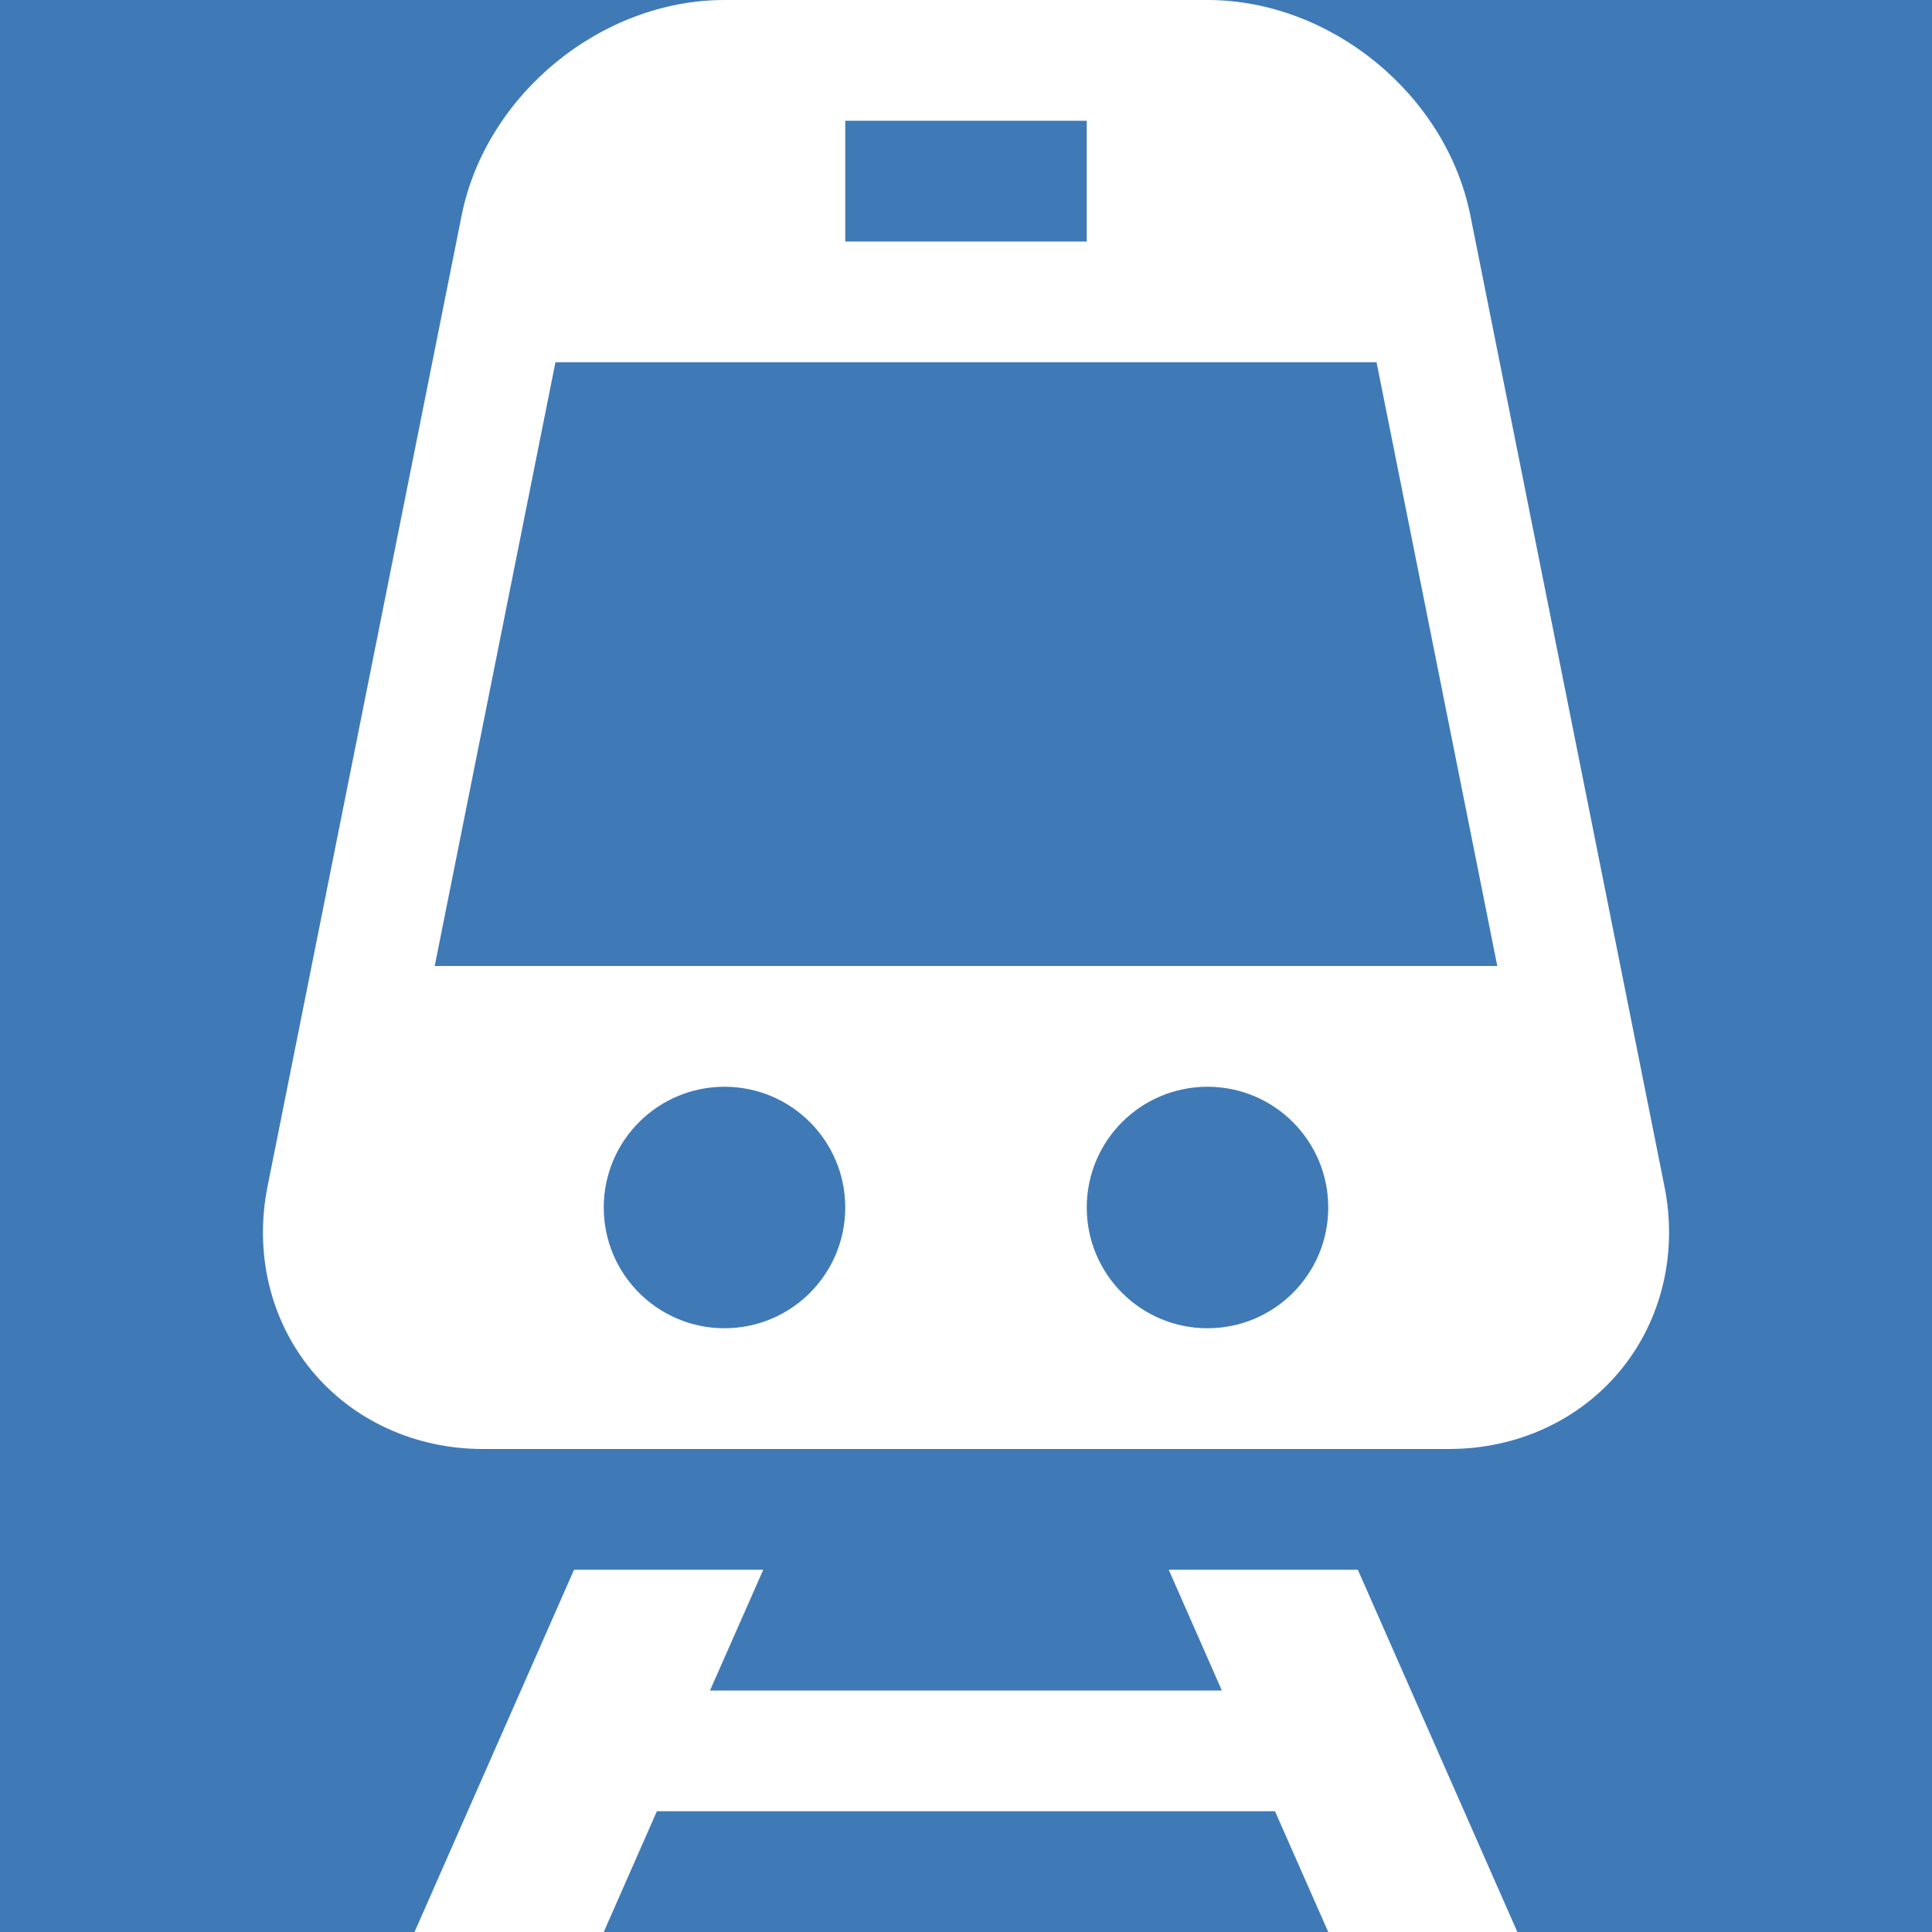 <?xml version="1.0" encoding="UTF-8" standalone="no"?>
<!DOCTYPE svg PUBLIC "-//W3C//DTD SVG 1.1//EN" "http://www.w3.org/Graphics/SVG/1.1/DTD/svg11.dtd">
<svg width="16px" height="16px" version="1.1" xmlns="http://www.w3.org/2000/svg" xmlns:xlink="http://www.w3.org/1999/xlink" xml:space="preserve" style="fill-rule:evenodd;clip-rule:evenodd;stroke-linejoin:round;stroke-miterlimit:1.414;">
    <g id="status">
        <path d="M0,0l16,0l0,16l-16,0l0,-16" style="fill:#3f7ab7;fill-rule:nonzero;"/>
        <path d="M5.88,14l4.239,0l-0.44,-1l1.566,0l1.321,3l-1.566,0l-0.441,-1l-5.119,0l-0.44,1l-1.567,0l1.321,-3l1.567,0l-0.441,1Zm4.12,-14c1.021,0 1.977,0.783 2.177,1.785l1.607,8.039c0.111,0.551 -0.021,1.106 -0.362,1.522c-0.341,0.416 -0.859,0.654 -1.422,0.654l-8,0c-0.563,0 -1.081,-0.238 -1.422,-0.654c-0.341,-0.416 -0.473,-0.971 -0.362,-1.522l1.607,-8.039c0.2,-1.002 1.156,-1.785 2.177,-1.785l4,0Zm0,11c-0.552,0 -1,-0.447 -1,-1c0,-0.553 0.448,-1 1,-1c0.552,0 1,0.447 1,1c0,0.553 -0.448,1 -1,1Zm-4,0c-0.552,0 -1,-0.447 -1,-1c0,-0.553 0.448,-1 1,-1c0.552,0 1,0.447 1,1c0,0.553 -0.448,1 -1,1Zm6.4,-3l-1,-5l-6.8,0l-0.6,3l-0.4,2l8.8,0Zm-3.4,-6l0,-1l-2,0l0,1l2,0Z" style="fill:#fff;"/>
    </g>
</svg>
